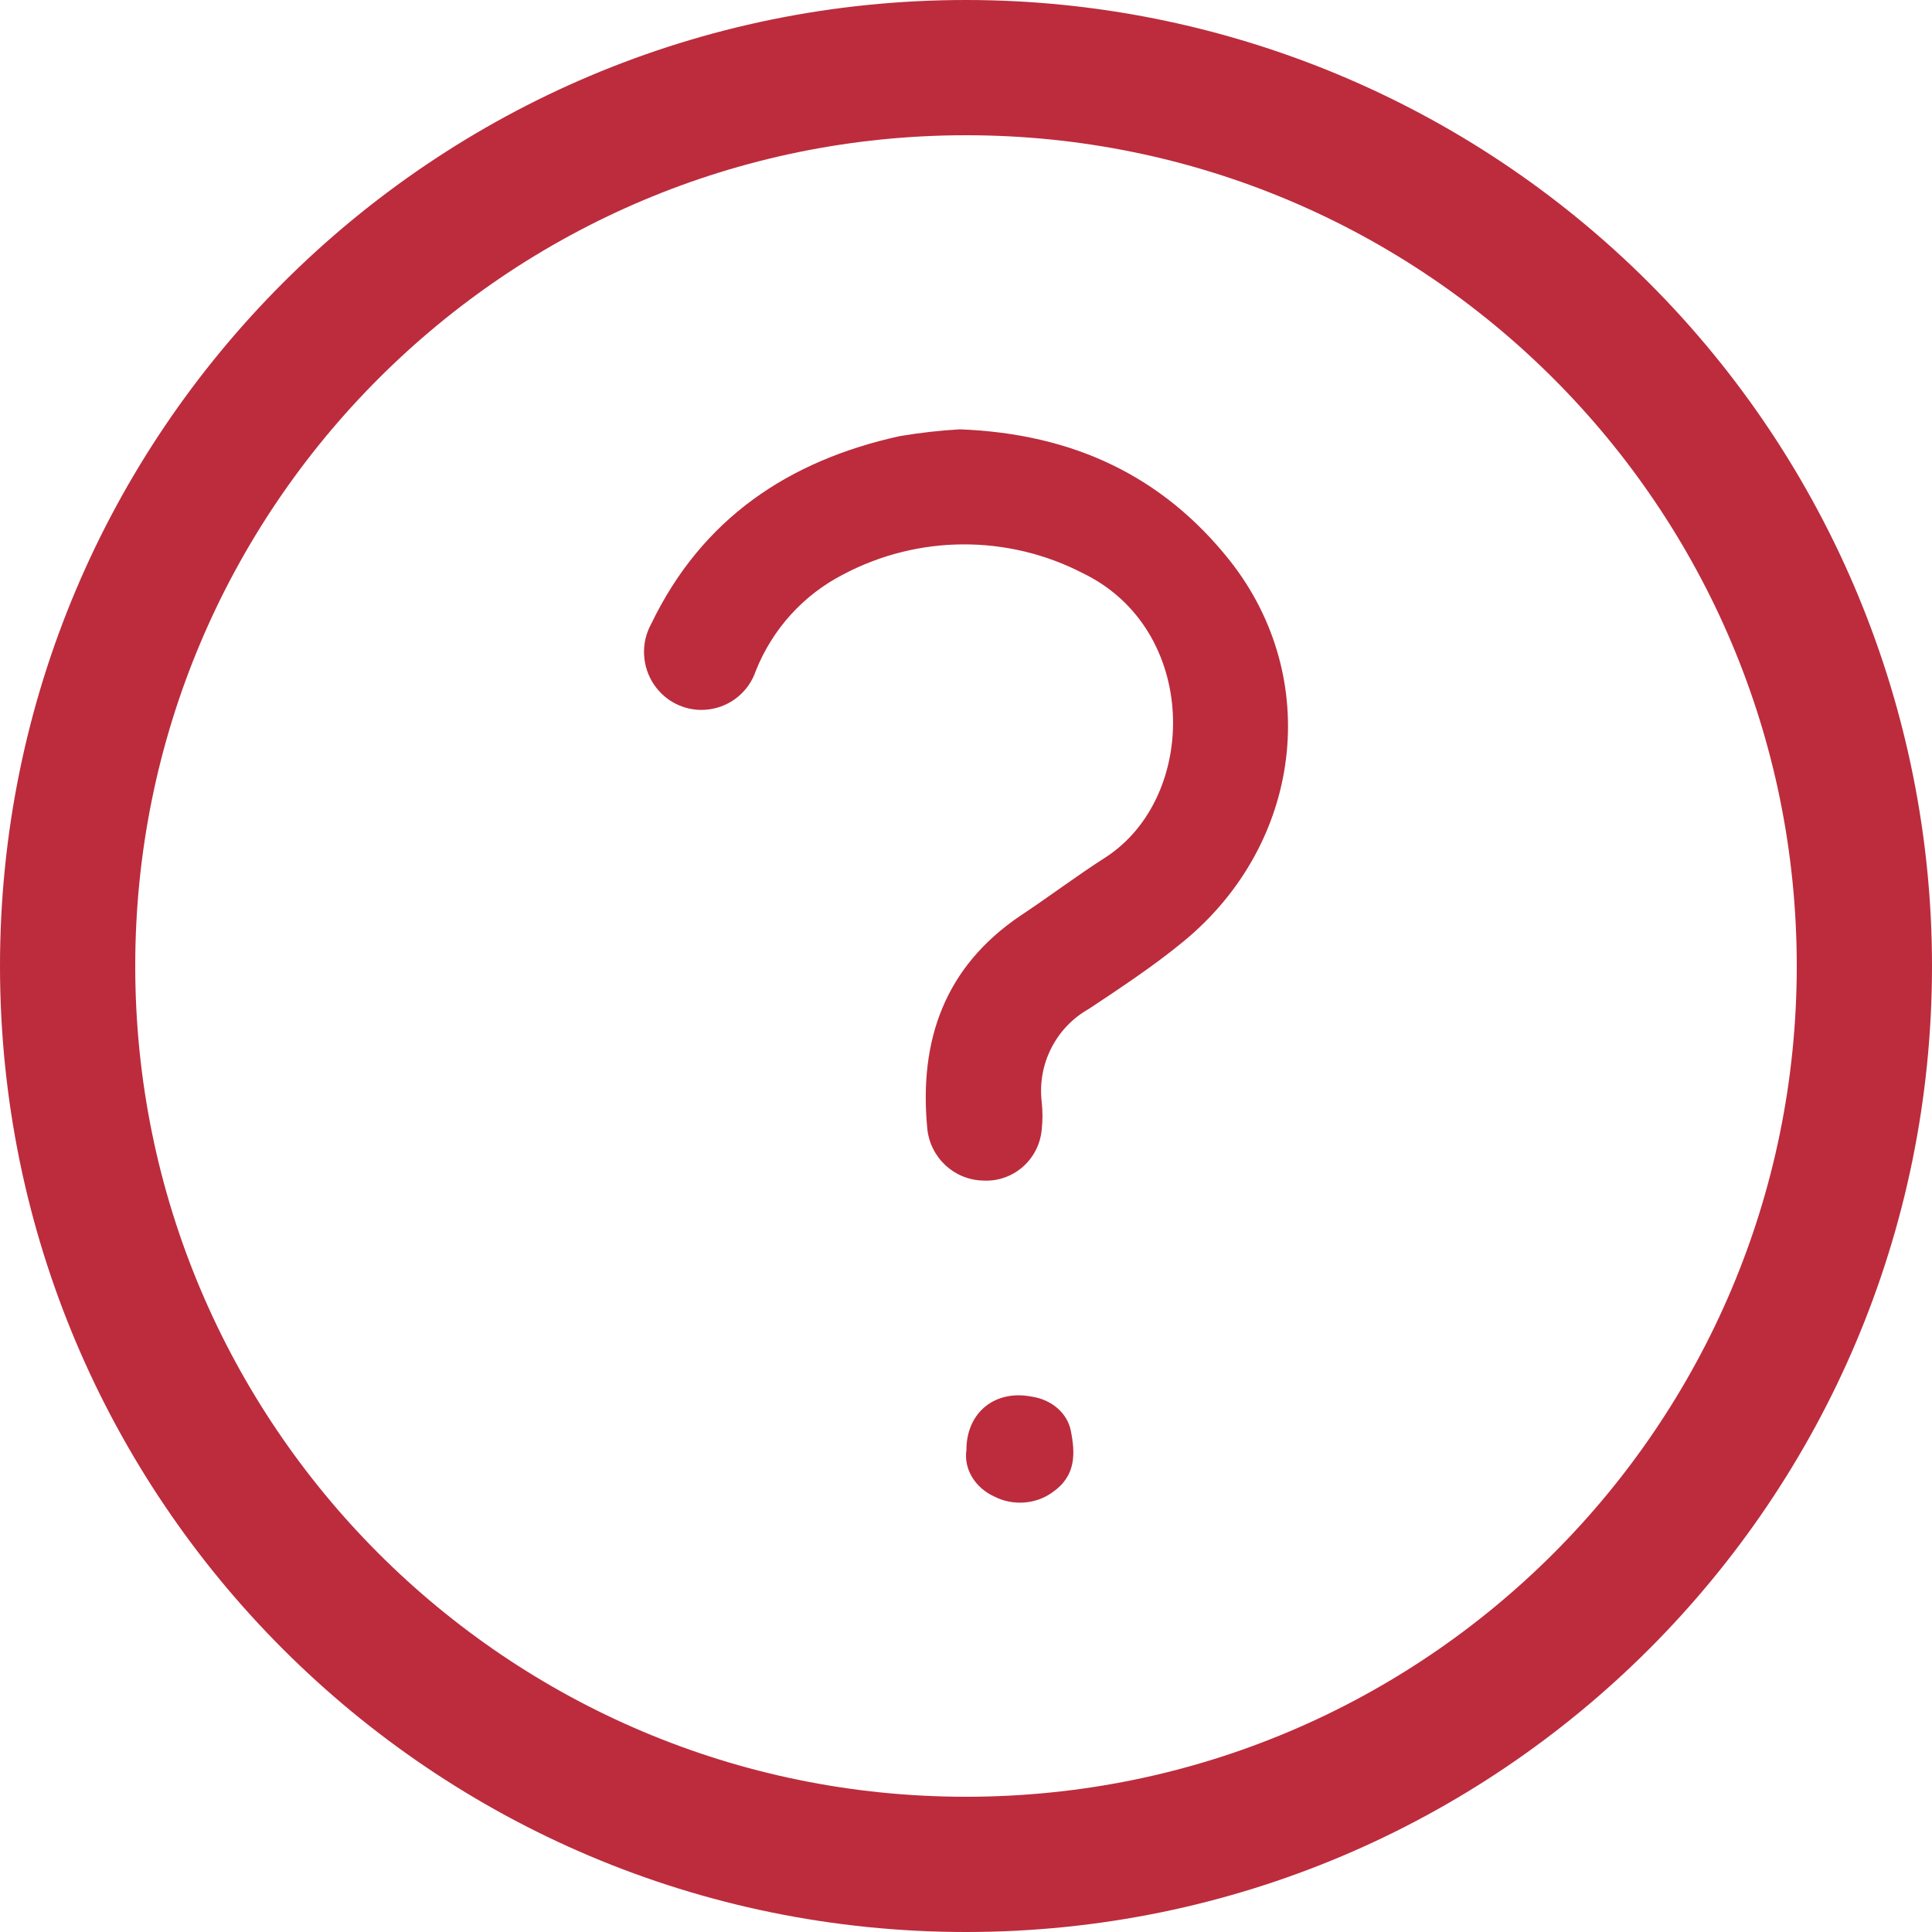 <?xml version="1.0" encoding="UTF-8"?>
<svg width="18px" height="18px" viewBox="0 0 18 18" version="1.1" xmlns="http://www.w3.org/2000/svg" xmlns:xlink="http://www.w3.org/1999/xlink">
    <title>0FFAE7D6-94AE-4A52-B0C2-BA7CB1408DF1</title>
    <g id="Page-1" stroke="none" stroke-width="1" fill="none" fill-rule="evenodd">
        <g id="22.-Profile" transform="translate(-54, -705)" fill="#BC2C3D" fill-rule="nonzero">
            <g id="more" transform="translate(52, 665)">
                <g id="help" transform="translate(2, 40)">
                    <path d="M9,1.26 C13.275,1.26 16.74,4.725 16.74,9 C16.74,13.275 13.275,16.74 9,16.74 C4.725,16.74 1.26,13.275 1.26,9 C1.26,4.725 4.725,1.26 9,1.26 M9,0 C4.029,0 0,4.029 0,9 C0,13.971 4.029,18 9,18 C13.971,18 18,13.971 18,9 C18,6.613 17.052,4.324 15.364,2.636 C13.676,0.948 11.387,0 9,0 Z" id="Shape"></path>
                    <path d="M8.942,4 C10,4.04 10.834,4.437 11.458,5.223 C12.325,6.321 12.132,7.864 11.023,8.774 C10.745,9.002 10.444,9.201 10.144,9.4 C9.838,9.572 9.665,9.913 9.705,10.263 C9.715,10.352 9.715,10.441 9.705,10.529 C9.677,10.808 9.436,11.015 9.159,10.999 C8.888,10.993 8.665,10.784 8.639,10.512 C8.561,9.688 8.804,9.007 9.506,8.532 C9.771,8.357 10.026,8.163 10.303,7.986 C11.17,7.42 11.17,5.866 10.092,5.342 C9.389,4.978 8.554,4.982 7.854,5.353 C7.485,5.543 7.197,5.861 7.042,6.249 C6.977,6.443 6.808,6.582 6.607,6.609 C6.406,6.637 6.207,6.547 6.093,6.378 C5.979,6.209 5.969,5.989 6.068,5.811 C6.541,4.83 7.349,4.29 8.384,4.063 C8.569,4.032 8.755,4.011 8.942,4 L8.942,4 Z" id="Path"></path>
                    <path d="M9.004,13.508 C9.004,13.159 9.271,12.945 9.612,13.012 C9.797,13.039 9.943,13.165 9.976,13.327 C10.018,13.537 10.029,13.749 9.806,13.903 C9.654,14.015 9.438,14.032 9.266,13.944 C9.083,13.861 8.978,13.687 9.004,13.508 Z" id="Path"></path>
                </g>
            </g>
        </g>
    </g>
</svg>